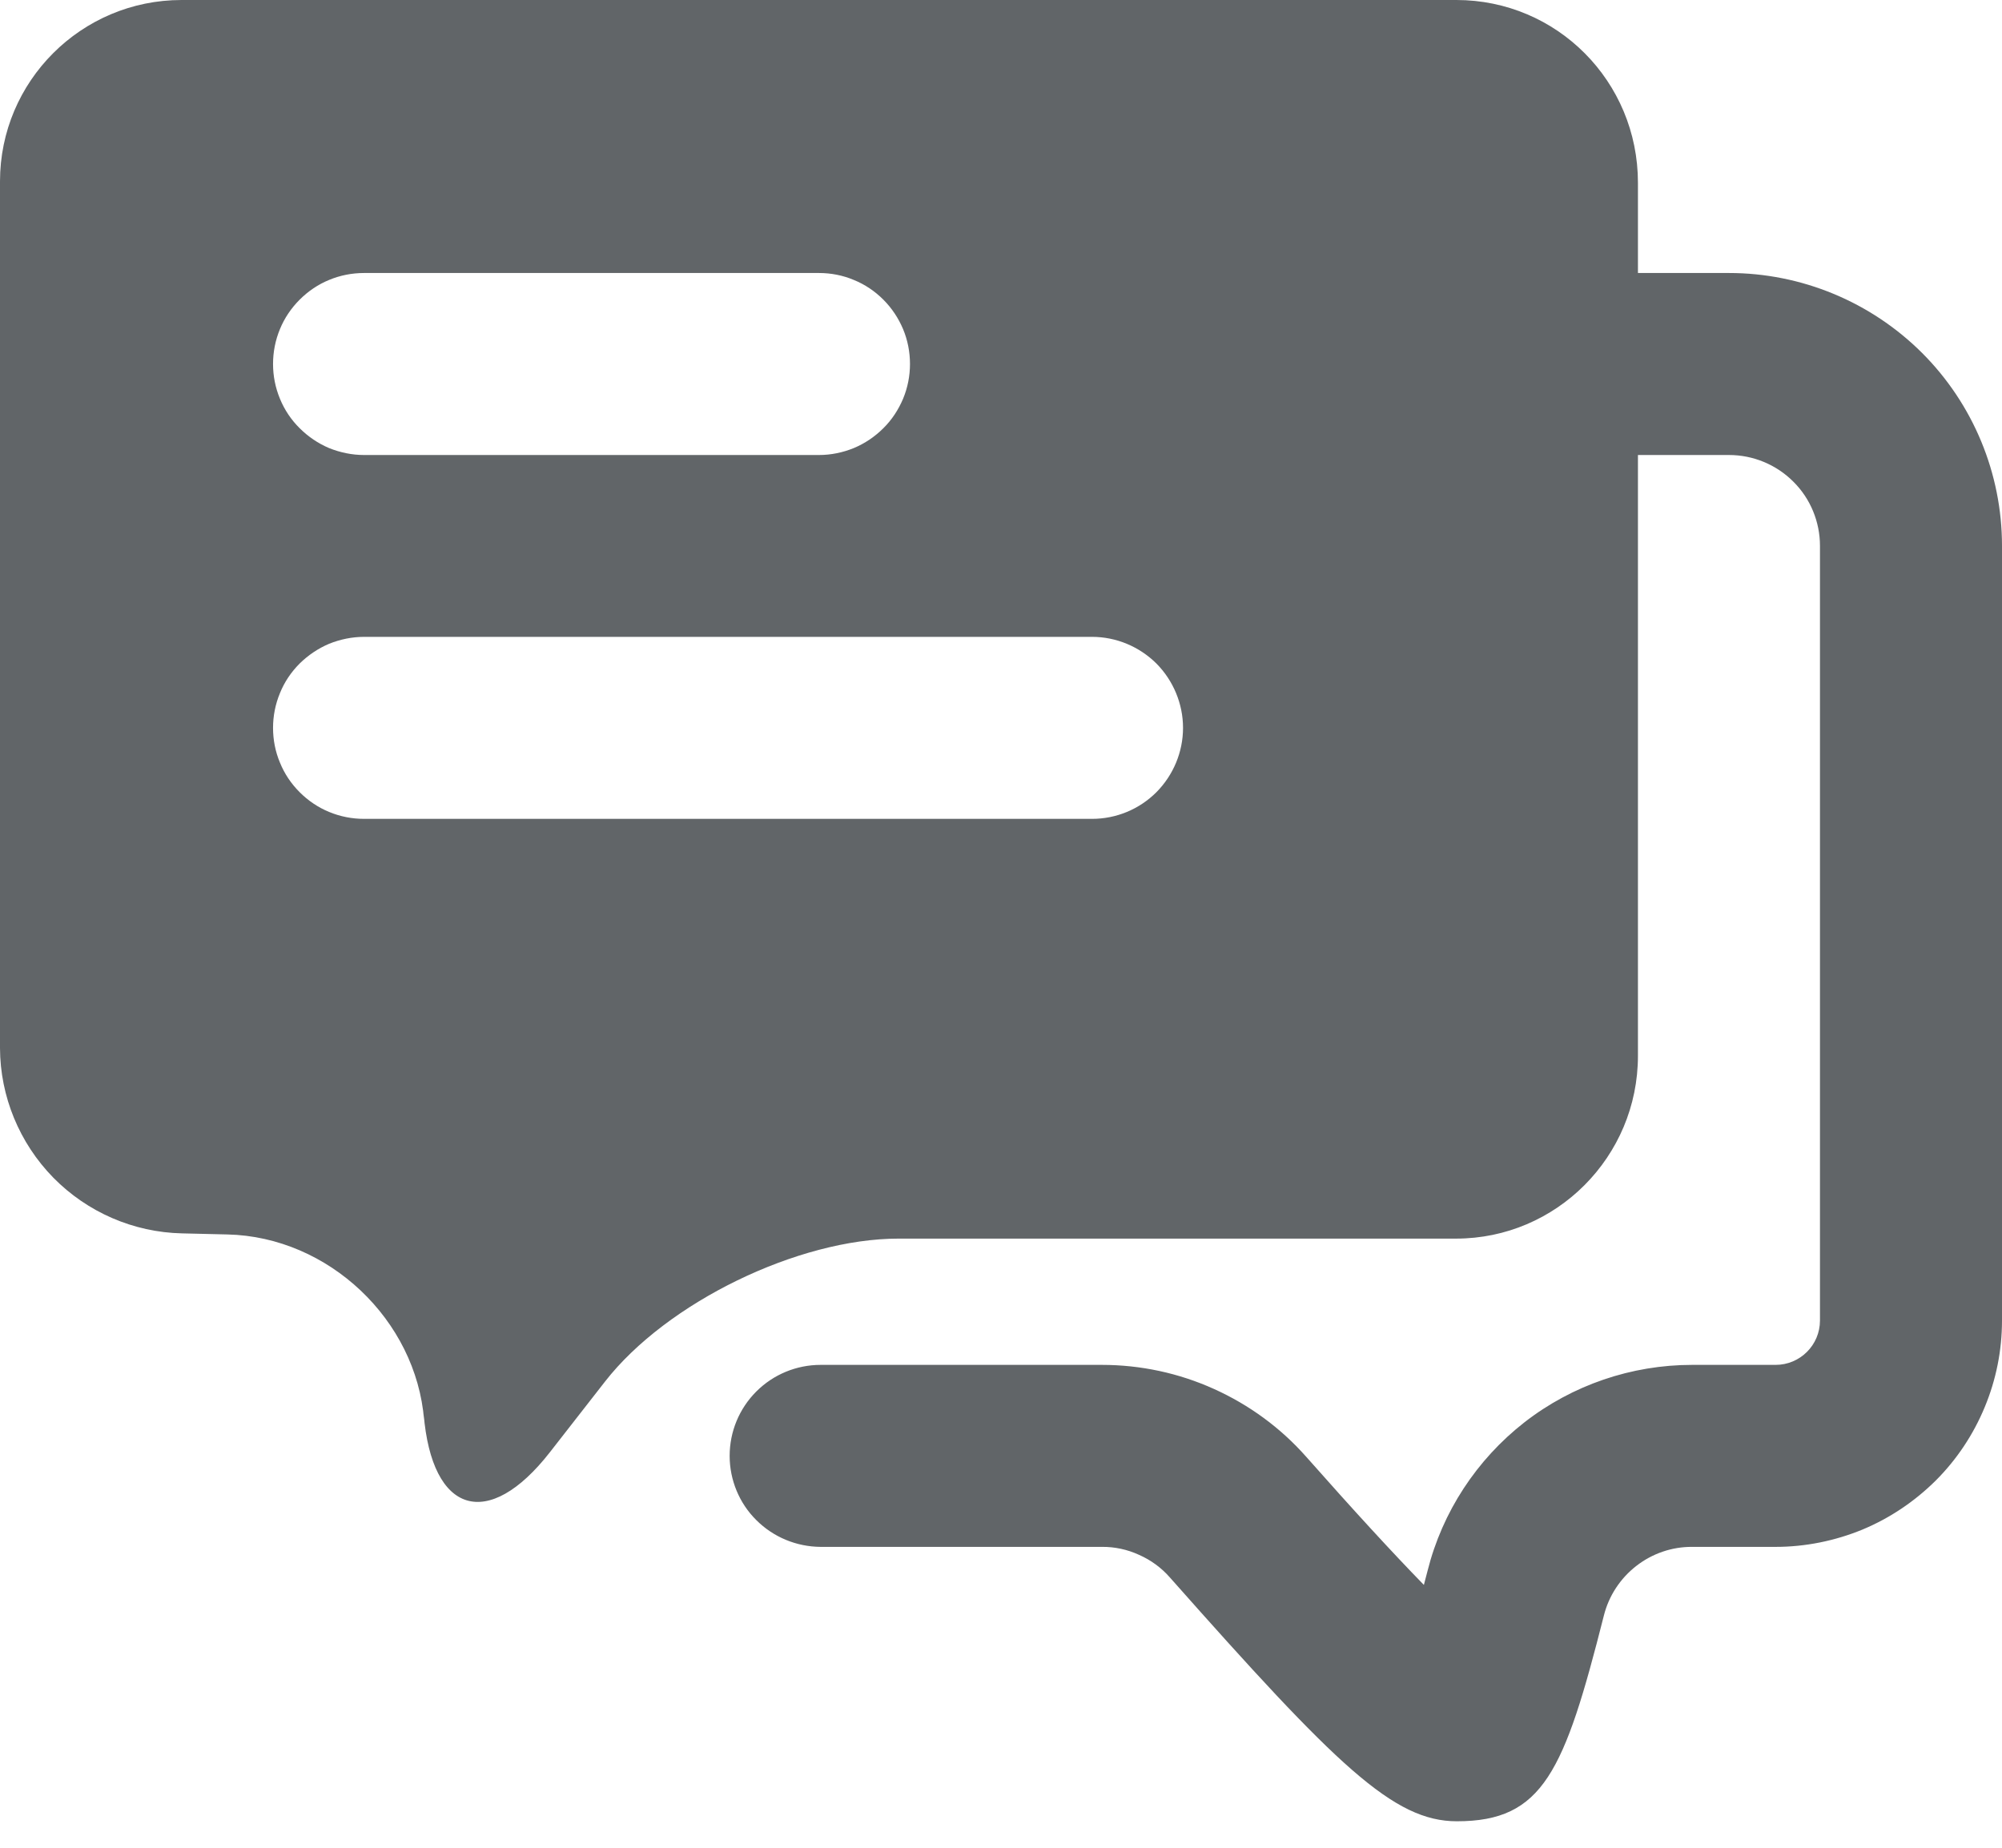 <svg width="13" height="12" viewBox="0 0 13 12" fill="none" xmlns="http://www.w3.org/2000/svg">
<path d="M10.636 1.773H11.227C11.697 1.773 12.148 1.96 12.481 2.292C12.813 2.624 13 3.075 13 3.545V8.576C13 8.769 12.962 8.96 12.888 9.138C12.814 9.317 12.706 9.479 12.57 9.615C12.433 9.751 12.271 9.86 12.093 9.934C11.915 10.007 11.723 10.046 11.53 10.046H10.988C10.857 10.045 10.729 10.089 10.625 10.17C10.521 10.251 10.447 10.364 10.415 10.491C10.158 11.507 10.02 11.828 9.46 11.828C9.049 11.828 8.682 11.47 7.597 10.245C7.542 10.182 7.474 10.132 7.397 10.098C7.321 10.063 7.238 10.045 7.155 10.046H5.329C5.172 10.045 5.022 9.983 4.911 9.872C4.8 9.762 4.738 9.611 4.738 9.455C4.738 9.298 4.8 9.148 4.911 9.037C5.022 8.926 5.172 8.864 5.329 8.864H7.155C7.406 8.864 7.654 8.917 7.882 9.02C8.111 9.123 8.316 9.273 8.482 9.461C8.787 9.806 9.042 10.084 9.246 10.293L9.27 10.201C9.366 9.819 9.588 9.48 9.899 9.237C10.21 8.995 10.594 8.864 10.988 8.864H11.53C11.689 8.864 11.818 8.735 11.818 8.576V3.545C11.818 3.389 11.756 3.238 11.645 3.128C11.534 3.017 11.384 2.955 11.227 2.955H10.636V6.857C10.636 7.513 10.105 8.044 9.455 8.044H5.835C5.183 8.044 4.33 8.458 3.929 8.972L3.571 9.431C3.171 9.944 2.804 9.835 2.751 9.182L2.754 9.223C2.702 8.572 2.134 8.032 1.477 8.017L1.182 8.01C0.867 8.003 0.567 7.873 0.346 7.648C0.126 7.423 0.001 7.121 0 6.806V1.178C0 0.528 0.528 0 1.179 0H9.457C10.109 0 10.636 0.528 10.636 1.187V1.773ZM2.364 1.773C2.286 1.773 2.209 1.788 2.137 1.818C2.066 1.847 2.001 1.891 1.946 1.946C1.891 2.001 1.847 2.066 1.818 2.137C1.788 2.209 1.773 2.286 1.773 2.364C1.773 2.441 1.788 2.518 1.818 2.59C1.847 2.661 1.891 2.727 1.946 2.781C2.001 2.836 2.066 2.88 2.137 2.91C2.209 2.939 2.286 2.955 2.364 2.955H5.318C5.396 2.955 5.473 2.939 5.544 2.91C5.616 2.88 5.681 2.836 5.736 2.781C5.791 2.727 5.834 2.661 5.864 2.59C5.894 2.518 5.909 2.441 5.909 2.364C5.909 2.286 5.894 2.209 5.864 2.137C5.834 2.066 5.791 2.001 5.736 1.946C5.681 1.891 5.616 1.847 5.544 1.818C5.473 1.788 5.396 1.773 5.318 1.773H2.364ZM2.364 4.136C2.286 4.136 2.209 4.152 2.137 4.181C2.066 4.211 2.001 4.255 1.946 4.309C1.891 4.364 1.847 4.429 1.818 4.501C1.788 4.573 1.773 4.65 1.773 4.727C1.773 4.805 1.788 4.882 1.818 4.953C1.847 5.025 1.891 5.09 1.946 5.145C2.001 5.2 2.066 5.244 2.137 5.273C2.209 5.303 2.286 5.318 2.364 5.318H7.091C7.248 5.318 7.398 5.256 7.509 5.145C7.619 5.034 7.682 4.884 7.682 4.727C7.682 4.571 7.619 4.42 7.509 4.309C7.398 4.199 7.248 4.136 7.091 4.136H2.364Z" fill="#616568"/>
</svg>
